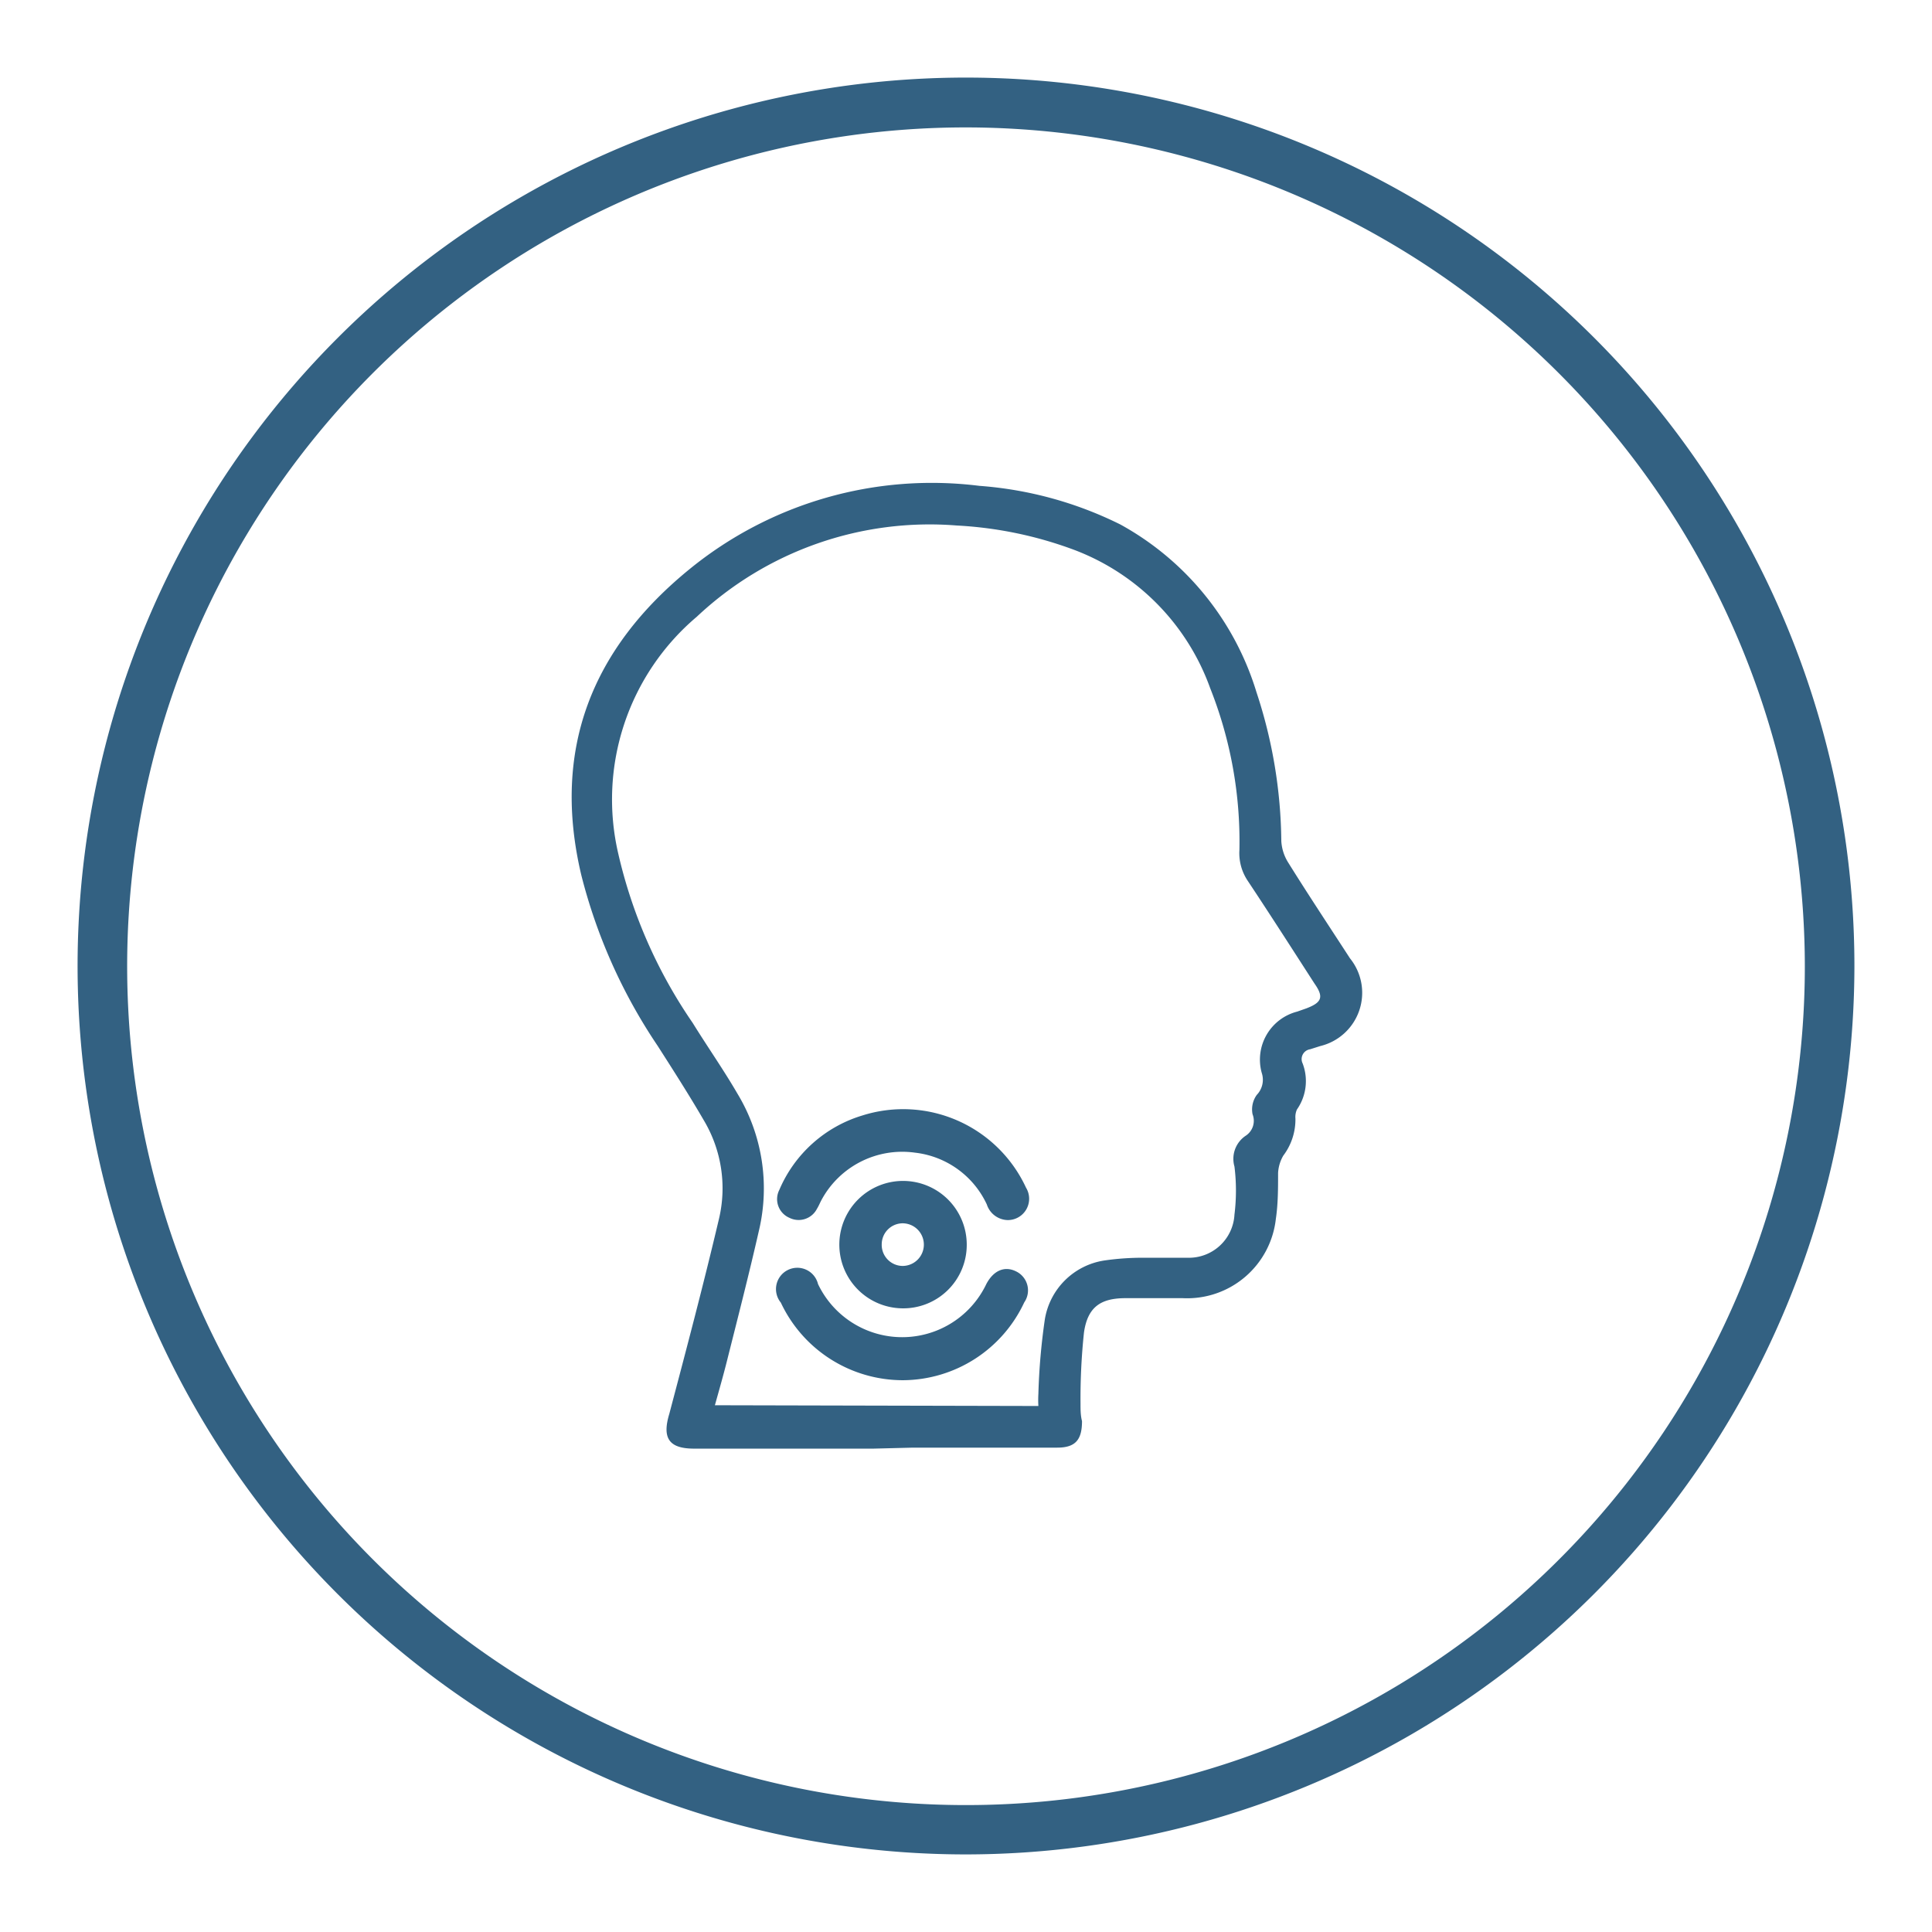 <svg id="Camada_1" data-name="Camada 1" xmlns="http://www.w3.org/2000/svg" viewBox="0 0 77.94 77.94"><defs><style>.cls-1{fill:#336182;}</style></defs><path class="cls-1" d="M39,74.81A35.84,35.84,0,1,1,74.81,39,35.87,35.87,0,0,1,39,74.81ZM39,5.14A33.84,33.84,0,1,0,72.81,39,33.87,33.87,0,0,0,39,5.14Z"/><path class="cls-1" d="M35.24,58.44H28c-1,0-1.3-.41-1-1.4.69-2.61,1.38-5.22,2-7.85a5.35,5.35,0,0,0-.61-4c-.58-1-1.22-2-1.86-3a21.91,21.91,0,0,1-3.08-6.89c-1.2-5.06.42-9.13,4.38-12.35A15.46,15.46,0,0,1,39.51,19.6a15.28,15.28,0,0,1,5.69,1.56,11.56,11.56,0,0,1,5.49,6.77,19.63,19.63,0,0,1,1,6,1.82,1.82,0,0,0,.28.87c.81,1.3,1.66,2.58,2.49,3.86a2.21,2.21,0,0,1-1.2,3.54l-.41.13a.4.4,0,0,0-.3.57,2,2,0,0,1-.23,1.86.74.74,0,0,0-.06.37,2.42,2.42,0,0,1-.49,1.49,1.55,1.55,0,0,0-.21.7c0,.62,0,1.25-.09,1.85a3.6,3.6,0,0,1-3.76,3.2c-.77,0-1.54,0-2.3,0-1,0-1.53.35-1.68,1.38a25.2,25.2,0,0,0-.14,2.89c0,.23,0,.46.06.69,0,.75-.26,1.07-1,1.07-1.94,0-3.88,0-5.82,0Zm6.65-1.72a4.18,4.18,0,0,1,0-.49,25.78,25.78,0,0,1,.26-3,2.87,2.87,0,0,1,2.4-2.38,10.67,10.67,0,0,1,1.6-.11c.59,0,1.18,0,1.78,0A1.84,1.84,0,0,0,49.8,49a7.87,7.87,0,0,0,0-1.94,1.12,1.12,0,0,1,.45-1.24.72.72,0,0,0,.28-.87,1,1,0,0,1,.17-.78.88.88,0,0,0,.2-.89,2,2,0,0,1,1.43-2.47l.37-.13c.63-.24.71-.46.33-1-.89-1.38-1.78-2.77-2.69-4.14A2,2,0,0,1,50,34.29a16.76,16.76,0,0,0-1.18-6.53,9.34,9.34,0,0,0-5.44-5.56,15.89,15.89,0,0,0-4.78-1,13.71,13.71,0,0,0-10.49,3.68,9.65,9.65,0,0,0-3.17,9.55,19.86,19.86,0,0,0,3,6.83c.62,1,1.24,1.88,1.81,2.86a7.39,7.39,0,0,1,.87,5.51c-.4,1.76-.85,3.51-1.29,5.26-.15.6-.32,1.19-.49,1.8Z"/><path class="cls-1" d="M40.65,49.22a.91.91,0,0,1-.84-.63,3.65,3.65,0,0,0-2.9-2.09,3.7,3.7,0,0,0-3.77,1.91c-.06.11-.11.24-.18.35a.83.83,0,0,1-1.11.37A.82.82,0,0,1,31.44,48a5.3,5.3,0,0,1,3.35-3,5.46,5.46,0,0,1,6.6,2.91A.86.86,0,0,1,40.65,49.22Z"/><path class="cls-1" d="M36.44,55.68a5.44,5.44,0,0,1-4.94-3.13A.86.86,0,1,1,33,51.8a3.76,3.76,0,0,0,6.79,0c.29-.55.74-.74,1.2-.51a.85.85,0,0,1,.33,1.25A5.43,5.43,0,0,1,36.44,55.68Z"/><path class="cls-1" d="M36.38,52.78A2.57,2.57,0,1,1,39,50.22,2.56,2.56,0,0,1,36.38,52.78Zm-.81-2.58a.85.85,0,0,0,.84.87.86.86,0,1,0,0-1.72A.85.85,0,0,0,35.57,50.2Z"/></svg>